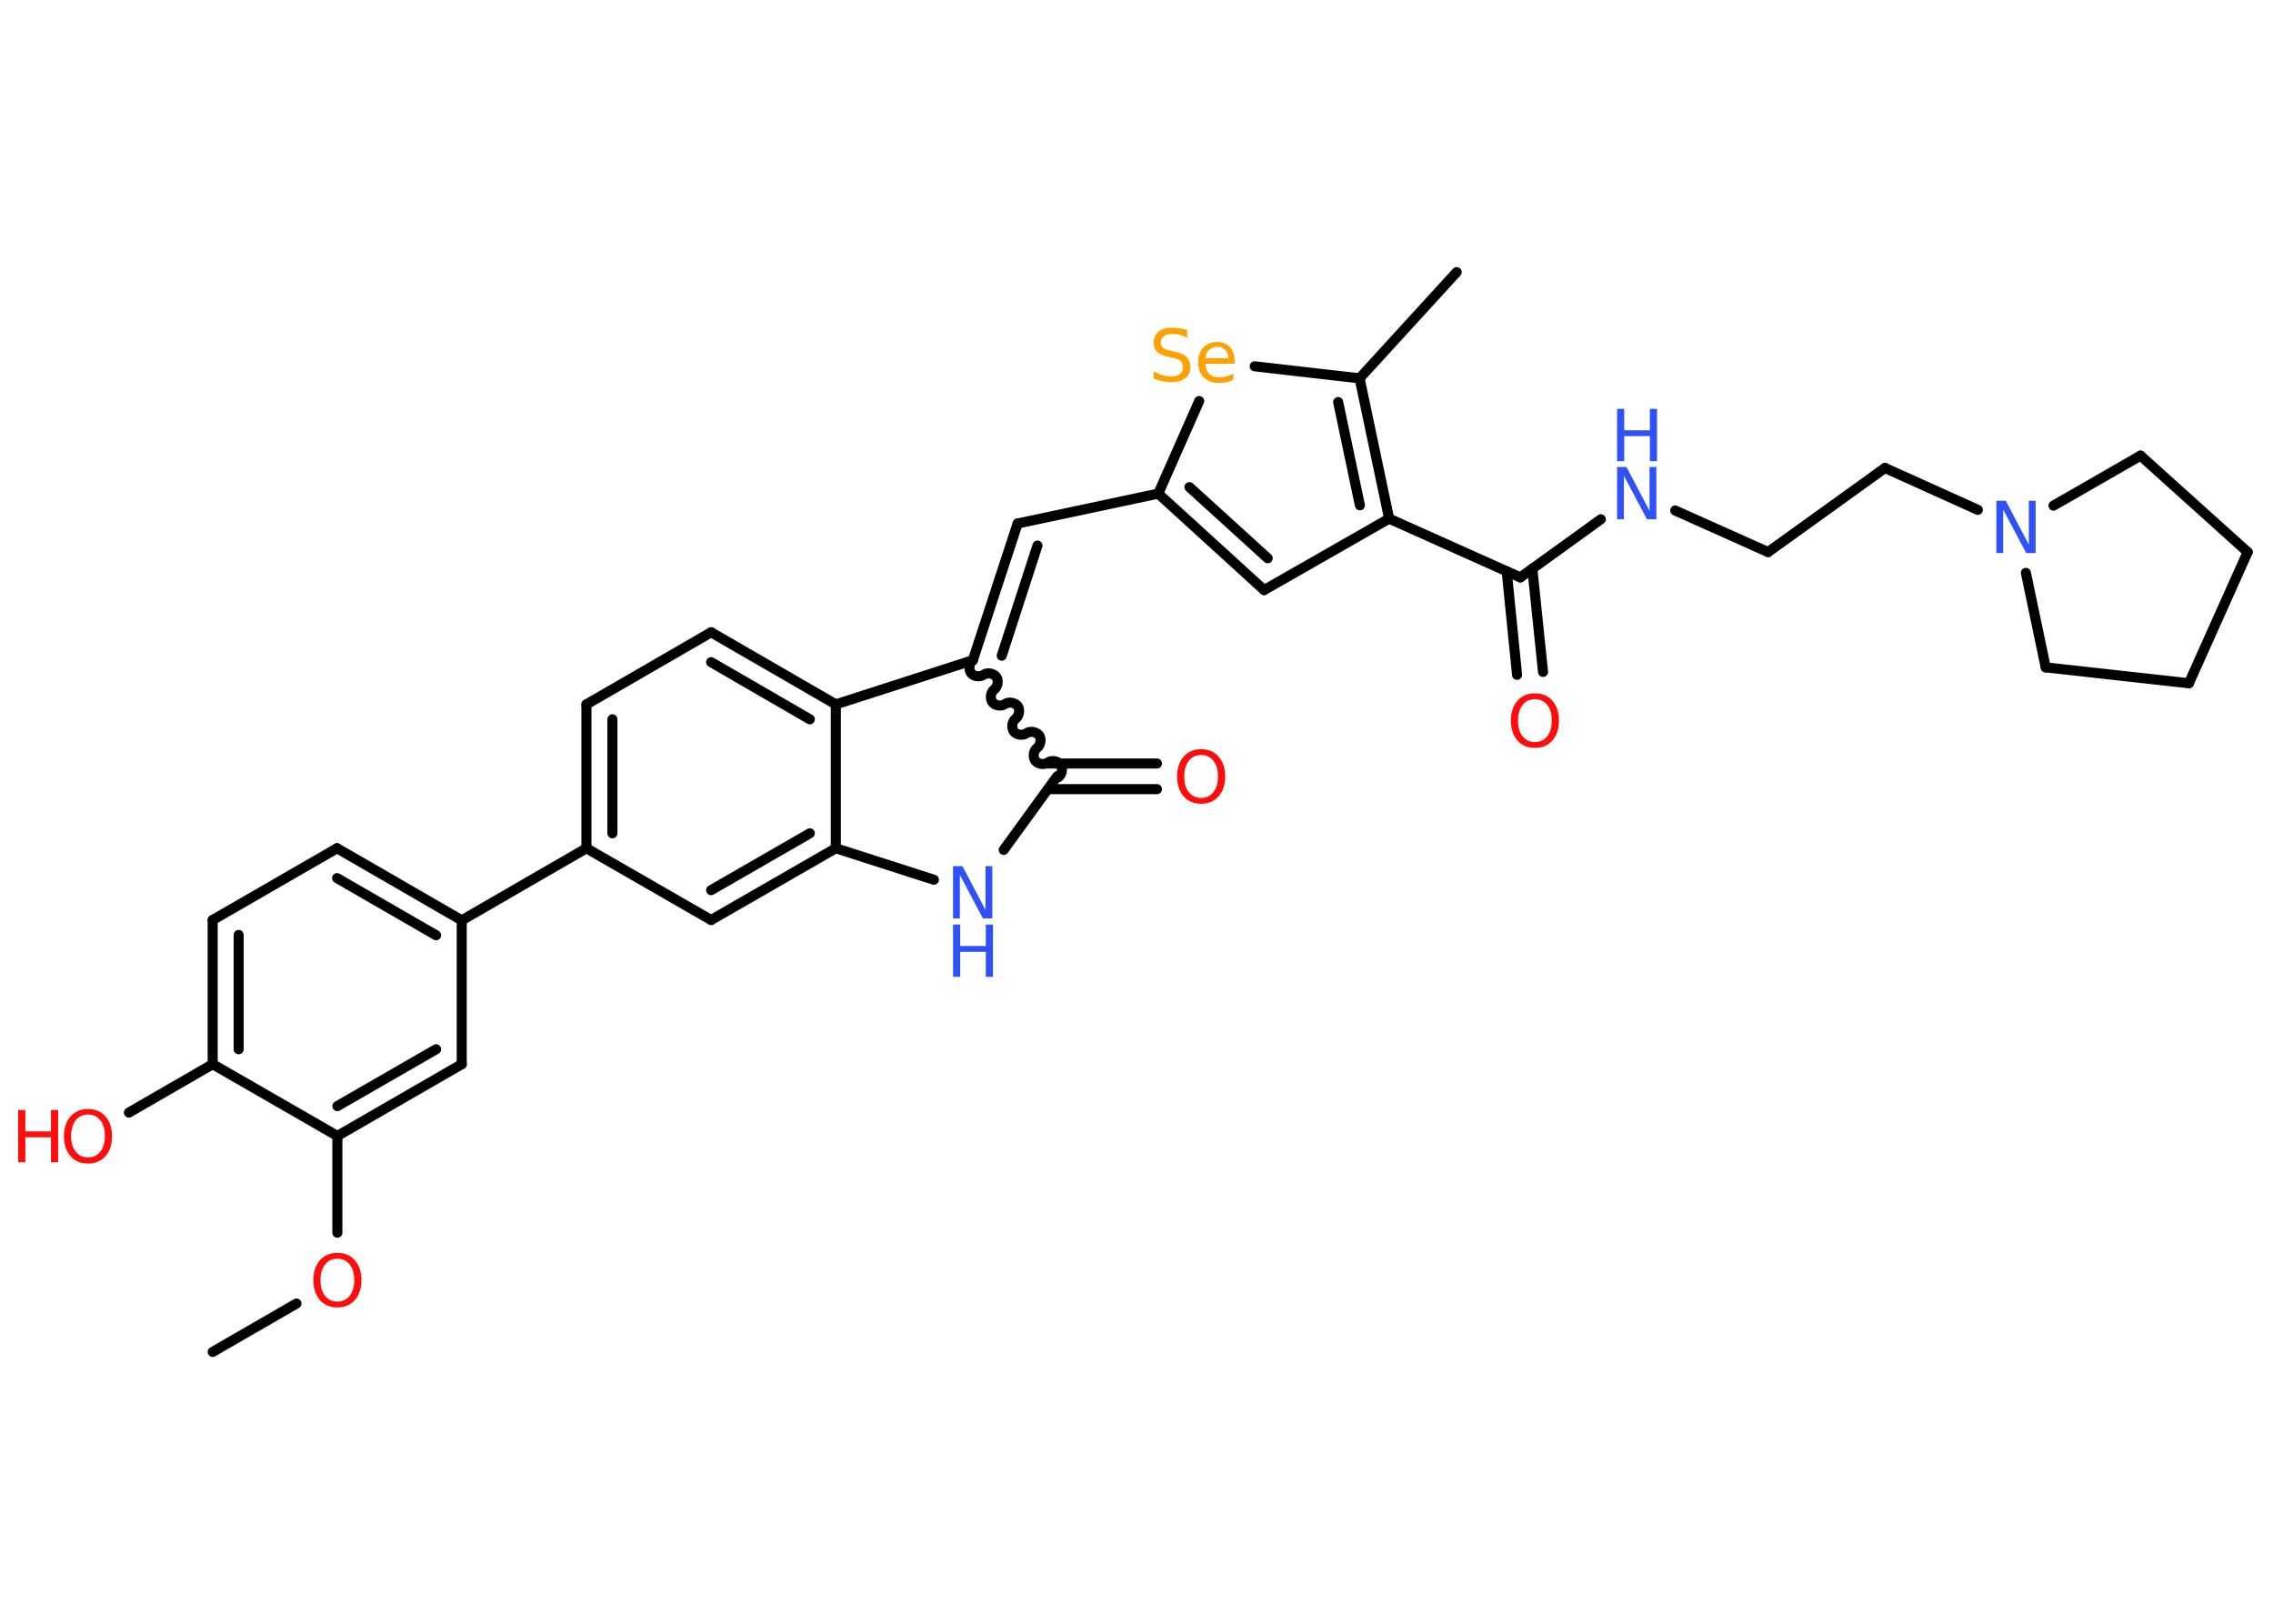 <?xml version='1.0' encoding='UTF-8'?>
<!DOCTYPE svg PUBLIC "-//W3C//DTD SVG 1.1//EN" "http://www.w3.org/Graphics/SVG/1.1/DTD/svg11.dtd">
<svg version='1.2' xmlns='http://www.w3.org/2000/svg' xmlns:xlink='http://www.w3.org/1999/xlink' width='70.0mm' height='50.0mm' viewBox='0 0 70.0 50.0'>
  <desc>Generated by the Chemistry Development Kit (http://github.com/cdk)</desc>
  <g stroke-linecap='round' stroke-linejoin='round' stroke='#000000' stroke-width='.31' fill='#FF0D0D'>
    <rect x='.0' y='.0' width='70.0' height='50.0' fill='#FFFFFF' stroke='none'/>
    <g id='mol1' class='mol'>
      <line id='mol1bnd1' class='bond' x1='6.55' y1='41.63' x2='9.13' y2='40.14'/>
      <line id='mol1bnd2' class='bond' x1='10.39' y1='37.96' x2='10.39' y2='34.98'/>
      <g id='mol1bnd3' class='bond'>
        <line x1='10.39' y1='34.98' x2='14.22' y2='32.77'/>
        <line x1='10.39' y1='34.06' x2='13.43' y2='32.31'/>
      </g>
      <line id='mol1bnd4' class='bond' x1='14.22' y1='32.77' x2='14.22' y2='28.34'/>
      <line id='mol1bnd5' class='bond' x1='14.22' y1='28.34' x2='18.06' y2='26.12'/>
      <g id='mol1bnd6' class='bond'>
        <line x1='18.06' y1='21.69' x2='18.06' y2='26.12'/>
        <line x1='18.86' y1='22.15' x2='18.86' y2='25.66'/>
      </g>
      <line id='mol1bnd7' class='bond' x1='18.06' y1='21.69' x2='21.9' y2='19.47'/>
      <g id='mol1bnd8' class='bond'>
        <line x1='25.74' y1='21.69' x2='21.9' y2='19.47'/>
        <line x1='24.94' y1='22.15' x2='21.9' y2='20.39'/>
      </g>
      <line id='mol1bnd9' class='bond' x1='25.74' y1='21.69' x2='25.74' y2='26.12'/>
      <g id='mol1bnd10' class='bond'>
        <line x1='21.9' y1='28.33' x2='25.74' y2='26.12'/>
        <line x1='21.9' y1='27.41' x2='24.94' y2='25.66'/>
      </g>
      <line id='mol1bnd11' class='bond' x1='18.06' y1='26.12' x2='21.9' y2='28.33'/>
      <line id='mol1bnd12' class='bond' x1='25.74' y1='26.12' x2='28.76' y2='27.09'/>
      <line id='mol1bnd13' class='bond' x1='30.91' y1='26.17' x2='32.56' y2='23.9'/>
      <g id='mol1bnd14' class='bond'>
        <line x1='32.27' y1='23.51' x2='35.63' y2='23.51'/>
        <line x1='32.27' y1='24.3' x2='35.63' y2='24.3'/>
      </g>
      <path id='mol1bnd15' class='bond' d='M29.96 20.33c-.11 .08 -.14 .27 -.06 .39c.08 .11 .27 .14 .39 .06c.11 -.08 .3 -.05 .39 .06c.08 .11 .05 .3 -.06 .39c-.11 .08 -.14 .27 -.06 .39c.08 .11 .27 .14 .39 .06c.11 -.08 .3 -.05 .39 .06c.08 .11 .05 .3 -.06 .39c-.11 .08 -.14 .27 -.06 .39c.08 .11 .27 .14 .39 .06c.11 -.08 .3 -.05 .39 .06c.08 .11 .05 .3 -.06 .39c-.11 .08 -.14 .27 -.06 .39c.08 .11 .27 .14 .39 .06c.11 -.08 .3 -.05 .39 .06c.08 .11 .05 .3 -.06 .39' fill='none' stroke='#000000' stroke-width='.31'/>
      <line id='mol1bnd16' class='bond' x1='25.74' y1='21.69' x2='29.96' y2='20.33'/>
      <g id='mol1bnd17' class='bond'>
        <line x1='31.34' y1='16.12' x2='29.96' y2='20.33'/>
        <line x1='31.95' y1='16.8' x2='30.85' y2='20.19'/>
      </g>
      <line id='mol1bnd18' class='bond' x1='31.34' y1='16.12' x2='35.67' y2='15.2'/>
      <g id='mol1bnd19' class='bond'>
        <line x1='35.67' y1='15.2' x2='38.93' y2='18.17'/>
        <line x1='36.63' y1='15.0' x2='39.04' y2='17.19'/>
      </g>
      <line id='mol1bnd20' class='bond' x1='38.93' y1='18.17' x2='42.78' y2='15.97'/>
      <line id='mol1bnd21' class='bond' x1='42.78' y1='15.97' x2='46.82' y2='17.78'/>
      <g id='mol1bnd22' class='bond'>
        <line x1='47.19' y1='17.51' x2='47.52' y2='20.69'/>
        <line x1='46.4' y1='17.59' x2='46.72' y2='20.78'/>
      </g>
      <line id='mol1bnd23' class='bond' x1='46.82' y1='17.78' x2='49.3' y2='15.99'/>
      <line id='mol1bnd24' class='bond' x1='51.59' y1='15.72' x2='54.45' y2='17.0'/>
      <line id='mol1bnd25' class='bond' x1='54.45' y1='17.0' x2='58.05' y2='14.41'/>
      <line id='mol1bnd26' class='bond' x1='58.05' y1='14.41' x2='60.91' y2='15.7'/>
      <line id='mol1bnd27' class='bond' x1='63.24' y1='15.57' x2='65.92' y2='14.03'/>
      <line id='mol1bnd28' class='bond' x1='65.92' y1='14.03' x2='69.22' y2='17.0'/>
      <line id='mol1bnd29' class='bond' x1='69.22' y1='17.0' x2='67.41' y2='21.04'/>
      <line id='mol1bnd30' class='bond' x1='67.41' y1='21.04' x2='63.0' y2='20.55'/>
      <line id='mol1bnd31' class='bond' x1='62.39' y1='17.64' x2='63.0' y2='20.55'/>
      <g id='mol1bnd32' class='bond'>
        <line x1='42.78' y1='15.97' x2='41.87' y2='11.65'/>
        <line x1='41.88' y1='15.56' x2='41.21' y2='12.38'/>
      </g>
      <line id='mol1bnd33' class='bond' x1='41.87' y1='11.65' x2='44.86' y2='8.38'/>
      <line id='mol1bnd34' class='bond' x1='41.87' y1='11.65' x2='38.64' y2='11.28'/>
      <line id='mol1bnd35' class='bond' x1='35.67' y1='15.2' x2='36.93' y2='12.35'/>
      <g id='mol1bnd36' class='bond'>
        <line x1='14.22' y1='28.34' x2='10.38' y2='26.12'/>
        <line x1='13.43' y1='28.8' x2='10.38' y2='27.04'/>
      </g>
      <line id='mol1bnd37' class='bond' x1='10.38' y1='26.12' x2='6.55' y2='28.33'/>
      <g id='mol1bnd38' class='bond'>
        <line x1='6.55' y1='28.33' x2='6.55' y2='32.77'/>
        <line x1='7.35' y1='28.79' x2='7.35' y2='32.31'/>
      </g>
      <line id='mol1bnd39' class='bond' x1='10.39' y1='34.98' x2='6.55' y2='32.77'/>
      <line id='mol1bnd40' class='bond' x1='6.55' y1='32.77' x2='3.97' y2='34.26'/>
      <path id='mol1atm2' class='atom' d='M10.39 38.76q-.24 .0 -.38 .18q-.14 .18 -.14 .48q.0 .31 .14 .48q.14 .18 .38 .18q.24 .0 .38 -.18q.14 -.18 .14 -.48q.0 -.31 -.14 -.48q-.14 -.18 -.38 -.18zM10.39 38.58q.34 .0 .54 .23q.2 .23 .2 .61q.0 .38 -.2 .61q-.2 .23 -.54 .23q-.34 .0 -.54 -.23q-.2 -.23 -.2 -.61q.0 -.38 .2 -.61q.2 -.23 .54 -.23z' stroke='none'/>
      <g id='mol1atm12' class='atom'>
        <path d='M29.35 26.67h.29l.71 1.35v-1.35h.21v1.61h-.29l-.71 -1.34v1.34h-.21v-1.61z' stroke='none' fill='#3050F8'/>
        <path d='M29.35 28.47h.22v.66h.79v-.66h.22v1.61h-.22v-.77h-.79v.77h-.22v-1.61z' stroke='none' fill='#3050F8'/>
      </g>
      <path id='mol1atm14' class='atom' d='M36.99 23.25q-.24 .0 -.38 .18q-.14 .18 -.14 .48q.0 .31 .14 .48q.14 .18 .38 .18q.24 .0 .38 -.18q.14 -.18 .14 -.48q.0 -.31 -.14 -.48q-.14 -.18 -.38 -.18zM36.99 23.07q.34 .0 .54 .23q.2 .23 .2 .61q.0 .38 -.2 .61q-.2 .23 -.54 .23q-.34 .0 -.54 -.23q-.2 -.23 -.2 -.61q.0 -.38 .2 -.61q.2 -.23 .54 -.23z' stroke='none'/>
      <path id='mol1atm21' class='atom' d='M47.27 21.53q-.24 .0 -.38 .18q-.14 .18 -.14 .48q.0 .31 .14 .48q.14 .18 .38 .18q.24 .0 .38 -.18q.14 -.18 .14 -.48q.0 -.31 -.14 -.48q-.14 -.18 -.38 -.18zM47.27 21.35q.34 .0 .54 .23q.2 .23 .2 .61q.0 .38 -.2 .61q-.2 .23 -.54 .23q-.34 .0 -.54 -.23q-.2 -.23 -.2 -.61q.0 -.38 .2 -.61q.2 -.23 .54 -.23z' stroke='none'/>
      <g id='mol1atm22' class='atom'>
        <path d='M49.8 14.38h.29l.71 1.35v-1.35h.21v1.61h-.29l-.71 -1.34v1.34h-.21v-1.61z' stroke='none' fill='#3050F8'/>
        <path d='M49.8 12.59h.22v.66h.79v-.66h.22v1.61h-.22v-.77h-.79v.77h-.22v-1.61z' stroke='none' fill='#3050F8'/>
      </g>
      <path id='mol1atm25' class='atom' d='M61.48 15.42h.29l.71 1.35v-1.35h.21v1.61h-.29l-.71 -1.34v1.34h-.21v-1.61z' stroke='none' fill='#3050F8'/>
      <path id='mol1atm32' class='atom' d='M36.56 10.19v.21q-.12 -.06 -.23 -.09q-.11 -.03 -.21 -.03q-.18 .0 -.27 .07q-.1 .07 -.1 .2q.0 .11 .06 .16q.06 .05 .24 .09l.13 .03q.24 .05 .36 .16q.12 .12 .12 .31q.0 .23 -.16 .35q-.16 .12 -.46 .12q-.11 .0 -.24 -.03q-.13 -.03 -.27 -.08v-.22q.13 .07 .26 .11q.13 .04 .25 .04q.19 .0 .29 -.07q.1 -.07 .1 -.21q.0 -.12 -.07 -.19q-.07 -.07 -.24 -.1l-.13 -.03q-.24 -.05 -.35 -.15q-.11 -.1 -.11 -.29q.0 -.21 .15 -.34q.15 -.12 .42 -.12q.11 .0 .23 .02q.12 .02 .24 .06zM38.03 11.1v.1h-.91q.01 .21 .12 .31q.11 .11 .31 .11q.11 .0 .22 -.03q.11 -.03 .21 -.08v.19q-.11 .05 -.22 .07q-.11 .02 -.23 .02q-.29 .0 -.46 -.17q-.17 -.17 -.17 -.45q.0 -.3 .16 -.47q.16 -.17 .43 -.17q.24 .0 .39 .16q.14 .16 .14 .43zM37.83 11.04q-.0 -.16 -.09 -.26q-.09 -.1 -.23 -.1q-.17 .0 -.27 .09q-.1 .09 -.12 .26h.71z' stroke='none' fill='#FFA100'/>
      <g id='mol1atm36' class='atom'>
        <path d='M2.71 34.32q-.24 .0 -.38 .18q-.14 .18 -.14 .48q.0 .31 .14 .48q.14 .18 .38 .18q.24 .0 .38 -.18q.14 -.18 .14 -.48q.0 -.31 -.14 -.48q-.14 -.18 -.38 -.18zM2.71 34.15q.34 .0 .54 .23q.2 .23 .2 .61q.0 .38 -.2 .61q-.2 .23 -.54 .23q-.34 .0 -.54 -.23q-.2 -.23 -.2 -.61q.0 -.38 .2 -.61q.2 -.23 .54 -.23z' stroke='none'/>
        <path d='M.56 34.18h.22v.66h.79v-.66h.22v1.61h-.22v-.77h-.79v.77h-.22v-1.61z' stroke='none'/>
      </g>
    </g>
  </g>
</svg>
